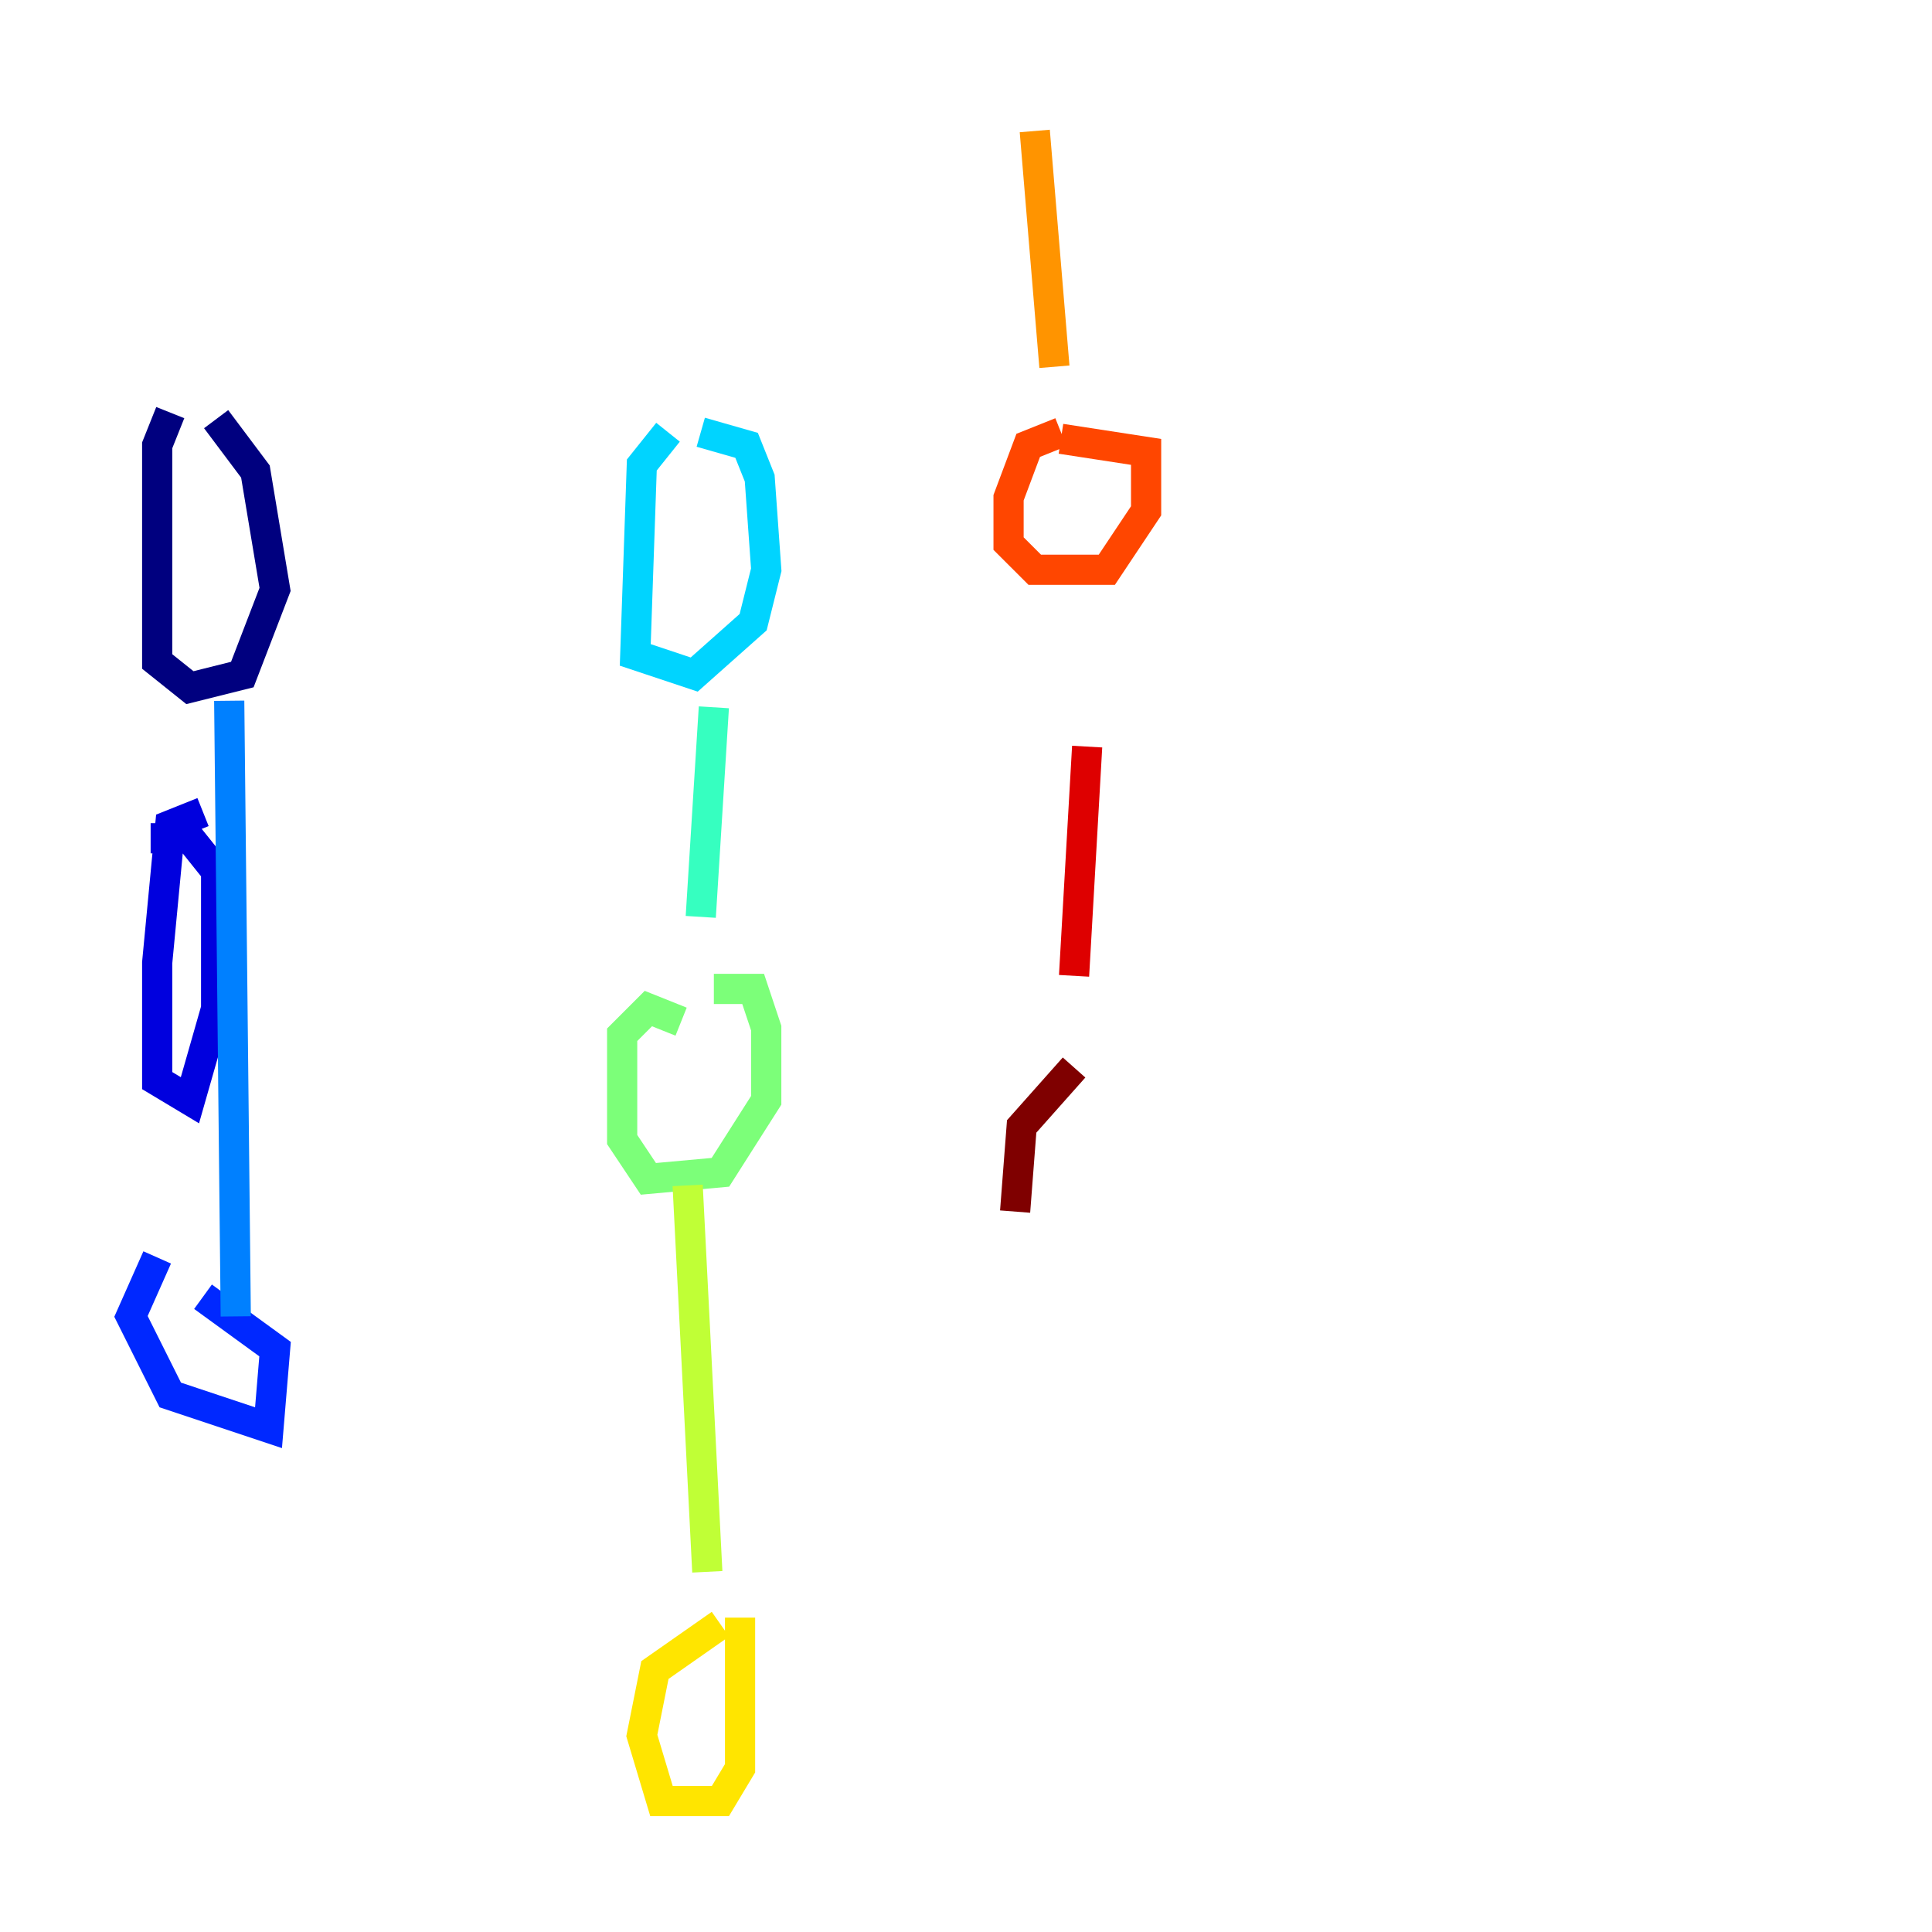 <?xml version="1.0" encoding="utf-8" ?>
<svg baseProfile="tiny" height="128" version="1.2" viewBox="0,0,128,128" width="128" xmlns="http://www.w3.org/2000/svg" xmlns:ev="http://www.w3.org/2001/xml-events" xmlns:xlink="http://www.w3.org/1999/xlink"><defs /><polyline fill="none" points="11.281,27.336 10.414,29.505 10.414,43.824 12.583,45.559 16.054,44.691 18.224,39.051 16.922,31.241 14.319,27.77" stroke="#00007f" stroke-width="2" /><polyline fill="none" points="13.451,53.803 11.281,54.671 10.414,63.783 10.414,71.593 12.583,72.895 14.319,66.82 14.319,57.709 12.583,55.539 9.98,55.539" stroke="#0000de" stroke-width="2" /><polyline fill="none" points="10.414,83.308 8.678,87.214 11.281,92.42 17.79,94.59 18.224,89.383 13.451,85.912" stroke="#0028ff" stroke-width="2" /><polyline fill="none" points="15.186,46.427 15.62,87.214" stroke="#0080ff" stroke-width="2" /><polyline fill="none" points="44.258,28.637 42.522,30.807 42.088,43.39 45.993,44.691 49.898,41.22 50.766,37.749 50.332,31.675 49.464,29.505 46.427,28.637" stroke="#00d4ff" stroke-width="2" /><polyline fill="none" points="47.295,46.861 46.427,60.746" stroke="#36ffc0" stroke-width="2" /><polyline fill="none" points="45.125,67.688 42.956,66.82 41.22,68.556 41.22,75.498 42.956,78.102 47.729,77.668 50.766,72.895 50.766,68.122 49.898,65.519 47.295,65.519" stroke="#7cff79" stroke-width="2" /><polyline fill="none" points="45.559,78.536 46.861,104.136" stroke="#c0ff36" stroke-width="2" /><polyline fill="none" points="47.729,107.607 43.39,110.644 42.522,114.983 43.824,119.322 47.729,119.322 49.031,117.153 49.031,107.173" stroke="#ffe500" stroke-width="2" /><polyline fill="none" points="68.556,8.678 69.858,24.298" stroke="#ff9400" stroke-width="2" /><polyline fill="none" points="70.291,28.637 68.122,29.505 66.82,32.976 66.82,36.014 68.556,37.749 73.329,37.749 75.932,33.844 75.932,29.939 70.291,29.071" stroke="#ff4600" stroke-width="2" /><polyline fill="none" points="72.027,49.464 71.159,64.651" stroke="#de0000" stroke-width="2" /><polyline fill="none" points="71.159,70.725 67.688,74.63 67.254,80.271" stroke="#7f0000" stroke-width="2" /></svg>